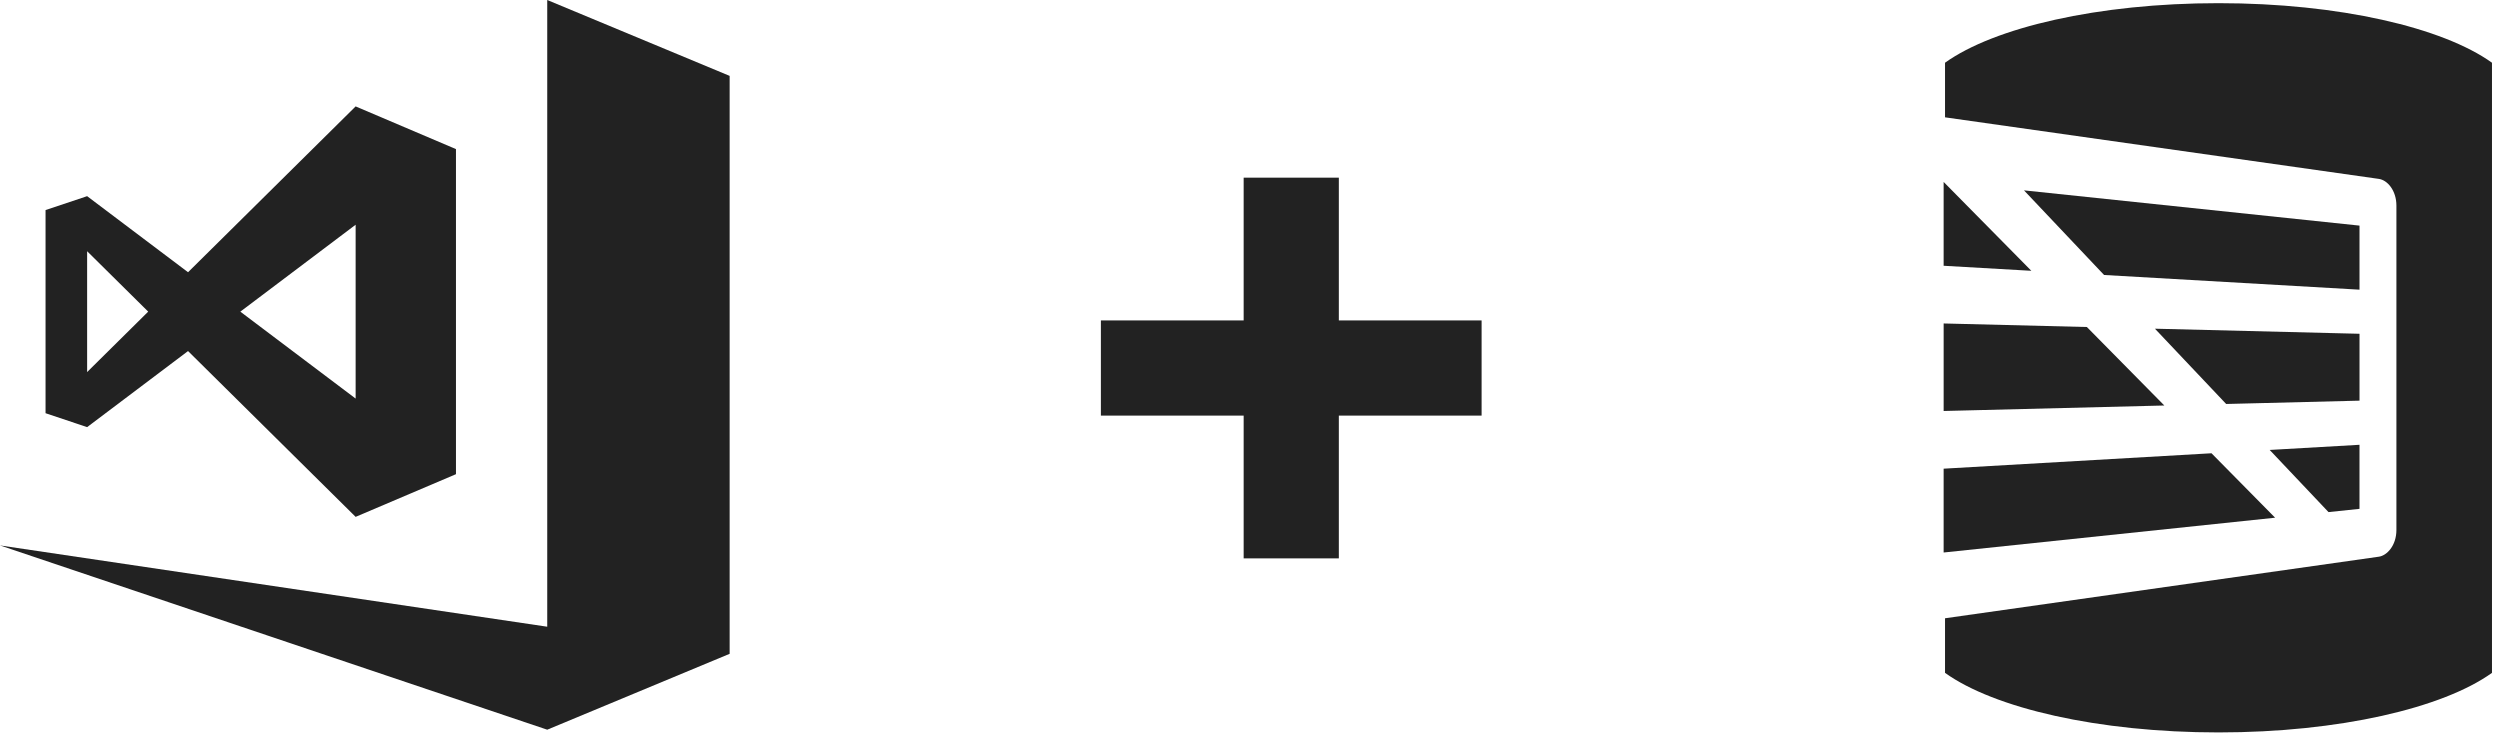<?xml version="1.0" encoding="UTF-8"?>
<svg width="788px" height="231px" viewBox="0 0 788 231" version="1.1" xmlns="http://www.w3.org/2000/svg" xmlns:xlink="http://www.w3.org/1999/xlink">
    <!-- Generator: Sketch 44.1 (41455) - http://www.bohemiancoding.com/sketch -->
    <title>Artboard Copy 7</title>
    <desc>Created with Sketch.</desc>
    <defs></defs>
    <g id="Mockups" stroke="none" stroke-width="1" fill="none" fill-rule="evenodd">
        <g id="Artboard-Copy-7" fill="#222222">
            <g id="Visual_Studio_2017_logo_and_wordmark" fill-rule="nonzero">
                <path d="M172.488,0 L172.488,197.541 L0,171.919 L172.488,230 L229.983,206.08 L229.983,23.92 L172.488,0 Z M59.271,110.653 L112.096,162.915 L143.721,149.46 L143.721,46.995 L112.096,33.54 L59.271,85.807 L27.462,61.83 L14.358,66.217 L14.358,130.243 L27.462,134.631 L59.271,110.653 Z M112.096,70.834 L112.096,125.632 L75.751,98.233 L112.096,70.834 Z M27.462,79.183 L46.713,98.227 L27.462,117.277 L27.462,79.183 Z" id="iconBg"></path>
            </g>
            <g id="Red-RG-Logo-Copy" transform="translate(612, 1)">
                <g id="White-RG-Logo">
                    <polygon id="Fill-5" points="131.718 104.206 67.236 102.606 89.688 126.333 131.718 125.287"></polygon>
                    <polygon id="Fill-6" points="121.947 160.411 131.712 159.389 131.712 139.198 103.403 140.821"></polygon>
                    <polygon id="Fill-7" points="0.633 173.148 105.112 162.18 85.065 141.869 0.633 146.727"></polygon>
                    <polygon id="Fill-8" points="45.782 102.075 0.638 100.956 0.638 128.543 70.194 126.812"></polygon>
                    <polygon id="Fill-9" points="51.202 85.674 131.714 90.304 131.714 70.113 25.96 59.001"></polygon>
                    <polygon id="Fill-10" points="0.633 56.349 0.633 82.77 28.28 84.357"></polygon>
                    <path d="M137.828,174.469 C140.318,174.12 143.348,171.017 143.348,166.039 L143.348,63.82 C143.348,58.986 140.474,55.763 137.828,55.39 L1.072,35.981 L1.072,18.772 C16.561,7.672 49.283,0 87.272,0 C125.261,0 157.983,7.672 173.472,18.772 L173.472,211.087 C157.983,222.187 125.261,229.859 87.272,229.859 C49.283,229.859 16.561,222.187 1.072,211.087 L1.072,193.878 L137.828,174.469" id="Fill-11"></path>
                </g>
            </g>
            <g id="Group" transform="translate(347, 56)">
                <rect id="Rectangle-6" x="45" y="0" width="30" height="120"></rect>
                <rect id="Rectangle-6" transform="translate(60, 60) rotate(90) translate(-60, -60) " x="45" y="0" width="30" height="120"></rect>
            </g>
        </g>
    </g>
</svg>